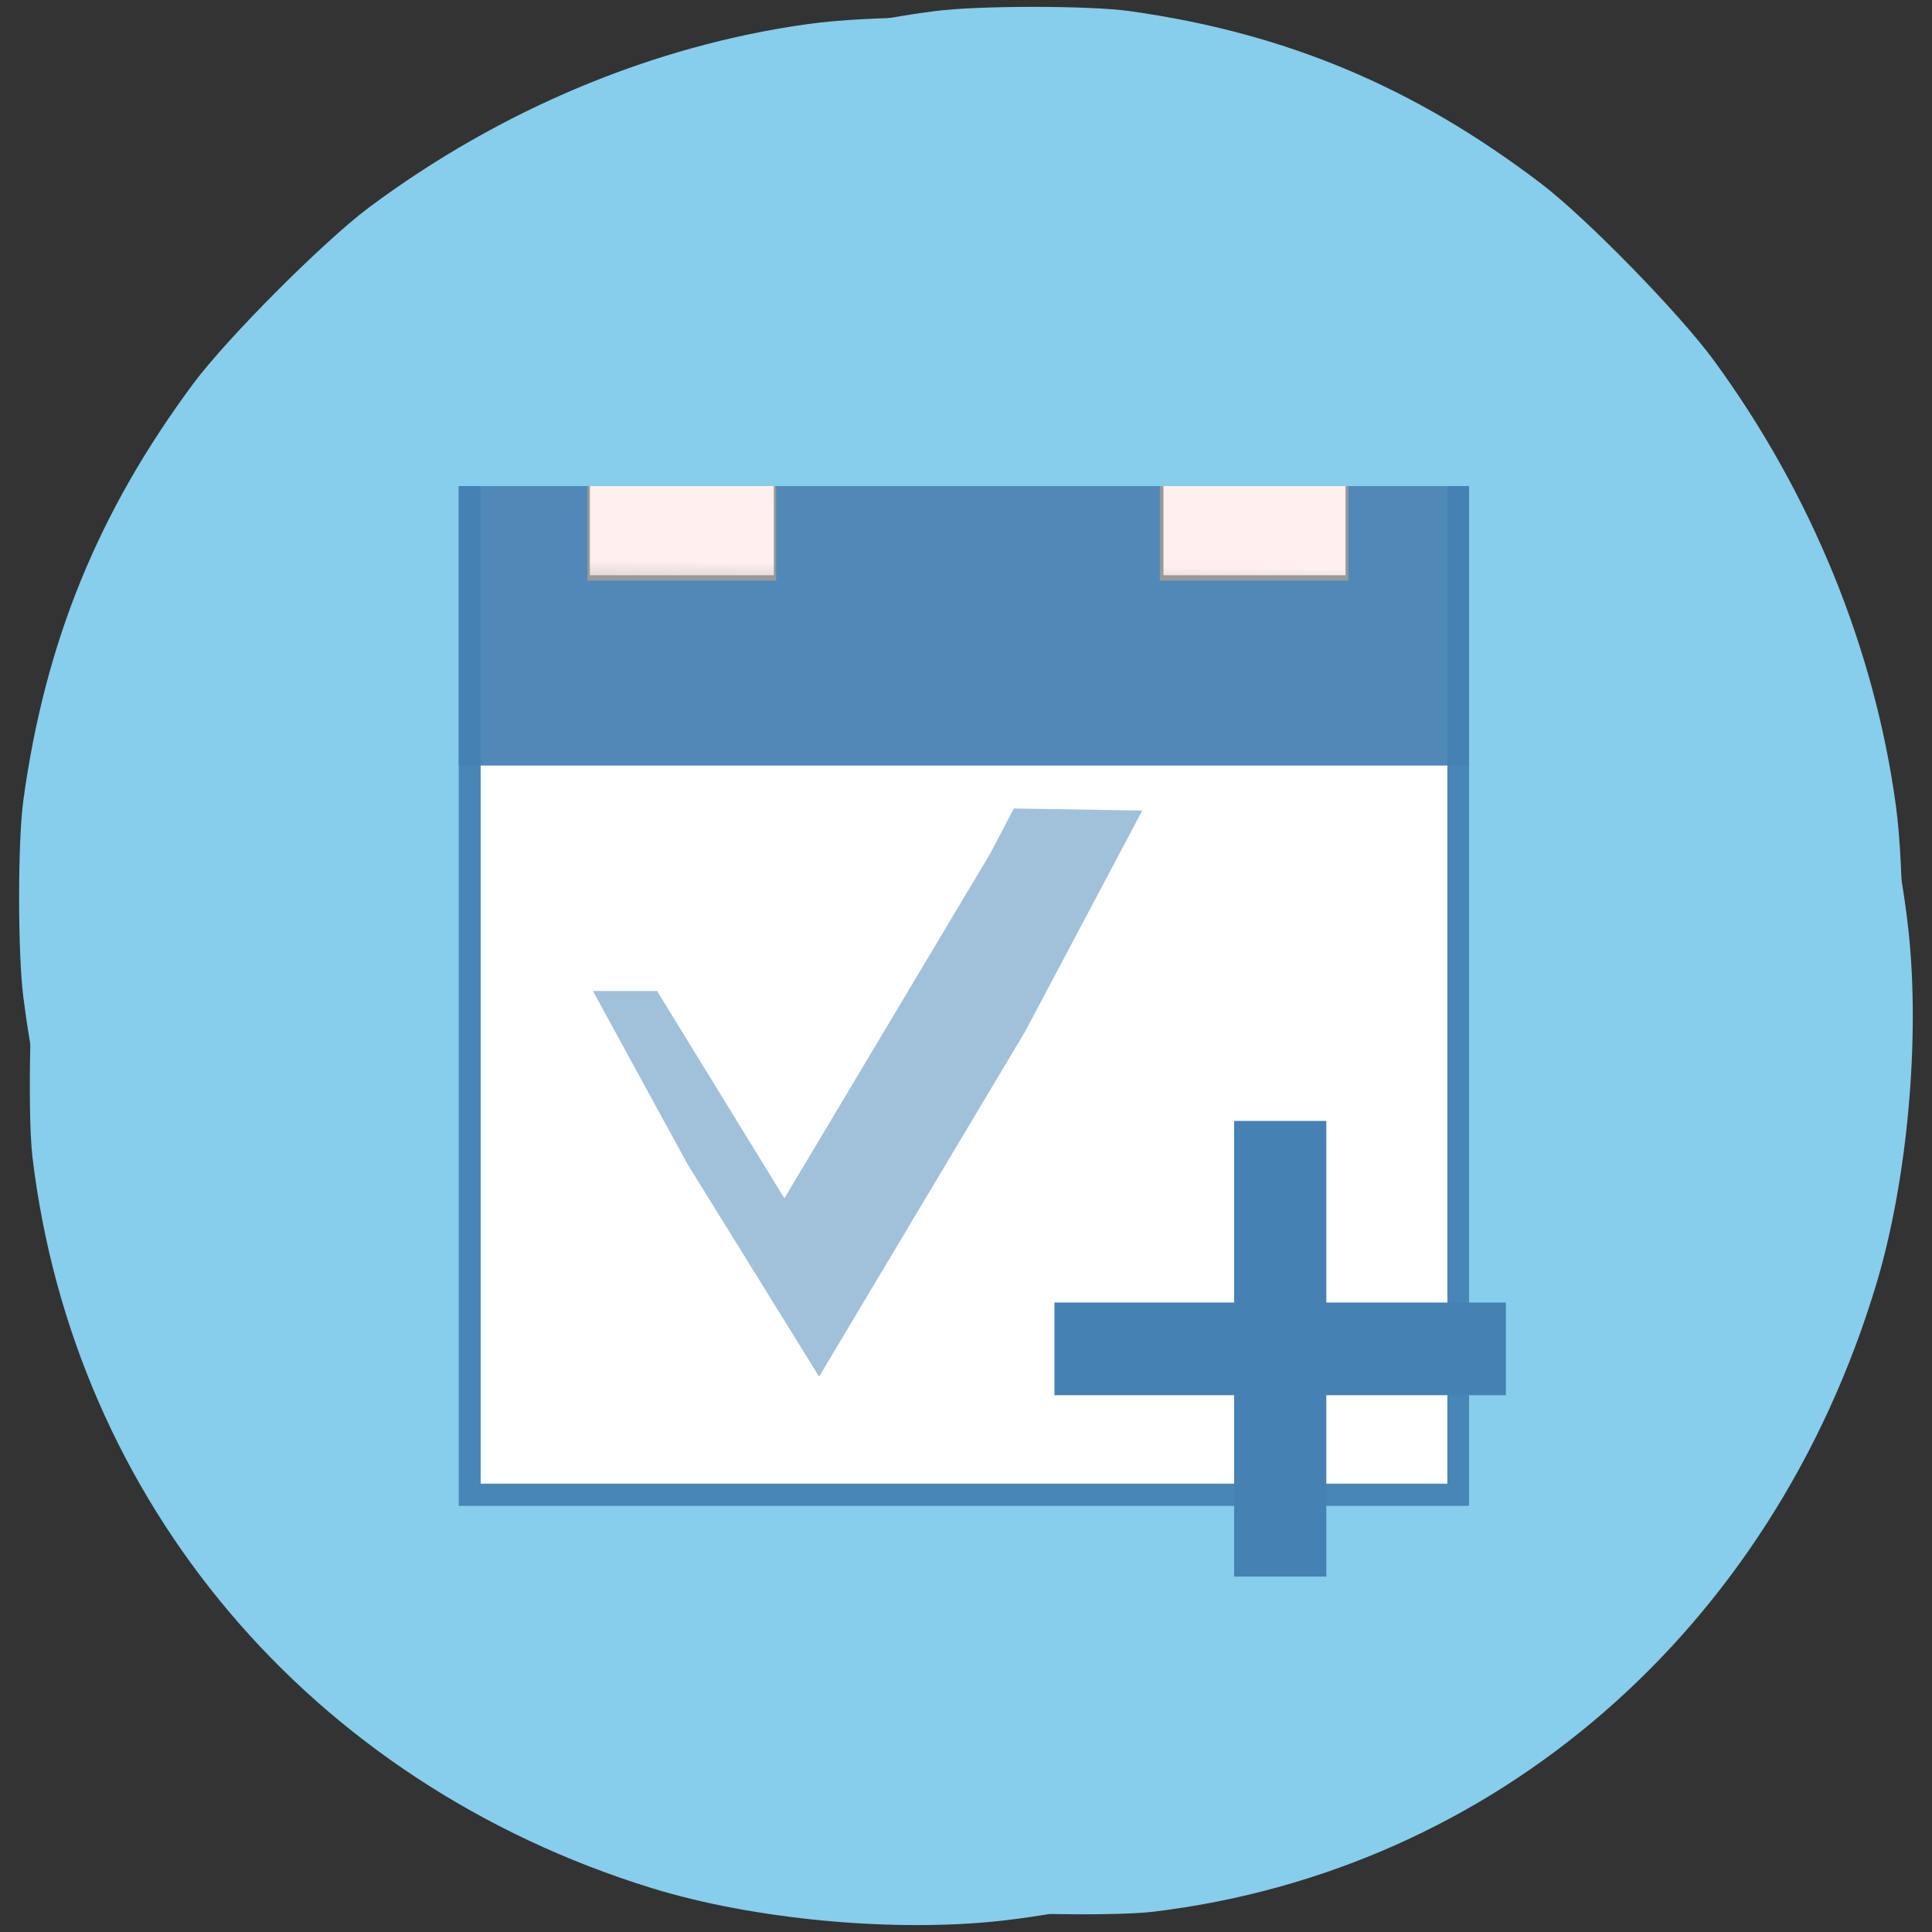 <svg xmlns="http://www.w3.org/2000/svg" viewBox="0 0 32 32" xmlns:xlink="http://www.w3.org/1999/xlink"><rect x="0" y="0" width="32" height="32" fill="#333333" stroke="none"/><defs><linearGradient id="0" gradientUnits="userSpaceOnUse" x1="15.932" y1="4.54" x2="15.807" y2="13.253" gradientTransform="matrix(0.115 0 0 0.105 7.417 8.802)"><stop style="stop-color:#ffefef"/><stop offset="1" style="stop-color:#ffefef;stop-opacity:0"/></linearGradient><linearGradient id="1" gradientUnits="userSpaceOnUse" x1="15.932" y1="4.54" x2="15.807" y2="13.253" gradientTransform="matrix(0.113 0 0 0.105 9.439 8.802)" xlink:href="#0"/></defs><g style="fill:#86ceeb"><path d="m 19.105 31.664 c 5.656 -0.684 10.242 -4.66 11.969 -10.383 c 0.516 -1.707 0.734 -4.074 0.535 -5.879 c -0.285 -2.605 -1.293 -5.281 -2.848 -7.527 c -0.98 -1.426 -2.723 -3.273 -4.051 -4.293 c -2.266 -1.746 -4.629 -2.766 -7.375 -3.184 c -0.957 -0.145 -2.91 -0.145 -3.949 0 c -2.566 0.355 -5.102 1.418 -7.281 3.043 c -0.762 0.574 -2.332 2.148 -2.898 2.906 c -1.582 2.129 -2.461 4.289 -2.82 6.906 c -0.094 0.676 -0.094 2.539 0 3.266 c 0.242 1.926 0.773 3.602 1.734 5.477 c 1.148 2.238 2.789 4.301 4.539 5.711 c 2.457 1.984 5.609 3.387 8.688 3.871 c 0.781 0.121 3.031 0.172 3.758 0.086 m -0.895 -11.387 c -0.355 -0.184 1.621 -1.125 1.957 -1.352 c 0.191 -0.129 1.781 -0.723 -1.688 0.609 l -1.031 0.574 l 0.328 -0.332 l 0.406 0.898 l 0.18 -0.836 l 0.586 0.227 l -0.449 -3.266 c -0.023 -0.18 -0.773 4.203 -0.773 -0.469 c 0 -2.664 1.082 0.773 1.105 0.719 c 0.109 -0.289 0.516 0.223 -0.258 -1.184 l 0.09 0.164 l 2.473 -1.625 l 0.184 -0.23 l -4.176 2.168 c -2.996 1.551 2.516 1.387 2.469 1.496 c -0.039 0.082 -0.055 1.168 -0.141 1.203 c -0.102 0.051 -0.648 -3.195 -1.297 -1.078 l -0.652 2.133 v 0.996 h 1.027 c 1.148 0 1.273 0.035 1.391 0.402 c 0.094 0.277 0.027 0.5 -0.195 0.688 l -0.84 -4.277 l -2.879 4.434 c -1.625 2.492 2.328 -1.984 2.184 -2.062"/><path d="m 0.535 19.145 c 0.68 5.73 4.602 10.375 10.25 12.125 c 1.688 0.523 4.023 0.742 5.805 0.543 c 2.574 -0.289 5.211 -1.312 7.434 -2.883 c 1.402 -0.996 3.23 -2.762 4.238 -4.105 c 1.719 -2.297 2.727 -4.691 3.141 -7.469 c 0.141 -0.969 0.141 -2.949 0 -4.004 c -0.352 -2.598 -1.398 -5.168 -3.008 -7.371 c -0.562 -0.773 -2.117 -2.367 -2.867 -2.938 c -2.102 -1.602 -4.23 -2.496 -6.816 -2.859 c -0.668 -0.094 -2.508 -0.094 -3.227 0 c -1.898 0.246 -3.555 0.785 -5.402 1.758 c -2.211 1.164 -4.246 2.824 -5.641 4.598 c -1.953 2.488 -3.344 5.684 -3.82 8.801 c -0.117 0.789 -0.172 3.07 -0.086 3.805 m 11.242 -0.906 c 0.18 -0.359 1.113 1.641 1.336 1.984 c 0.125 0.191 0.711 1.801 -0.602 -1.711 l -0.57 -1.047 l 0.328 0.336 l -0.887 0.414 l 0.828 0.18 l -0.227 0.59 l 3.223 -0.449 c 0.18 -0.027 -4.145 -0.785 0.469 -0.785 c 2.625 0 -0.77 1.094 -0.715 1.117 c 0.285 0.113 -0.219 0.523 1.168 -0.262 l -0.16 0.094 l 1.605 2.504 l 0.227 0.184 l -2.141 -4.23 c -1.531 -3.031 -1.371 2.551 -1.477 2.504 c -0.082 -0.039 -1.152 -0.055 -1.188 -0.141 c -0.051 -0.105 3.152 -0.656 1.062 -1.312 l -2.105 -0.664 h -0.98 v 1.039 c 0 1.164 -0.039 1.289 -0.398 1.41 c -0.273 0.094 -0.492 0.027 -0.68 -0.199 l 4.223 -0.852 l -4.375 -2.914 c -2.465 -1.645 1.957 2.359 2.035 2.211"/></g><path d="m 7.598 8.051 h 16.734 v 16.891 h -16.734" style="fill:#4581b3;fill-opacity:0.937"/><path d="m 7.961 8.051 h 16.012 v 16.523 h -16.012" style="fill:#fff"/><g style="fill:#4581b3"><path d="m 7.598 8.051 h 16.734 v 4.629 h -16.734" style="fill-opacity:0.937"/><path d="m 16.793 13.391 l -0.387 0.738 l -3.414 5.719 l -2.109 -3.434 h -1.062 l 1.566 2.867 l 2.18 3.52 l 3.414 -5.719 l 1.938 -3.656" style="fill-opacity:0.502"/><path d="m 20.441 18.566 h 1.527 v 7.547 h -1.527"/><path d="m 17.465 23.109 v -1.535 h 7.477 v 1.535"/></g><g style="fill:#999"><path d="m 9.73 8.051 h 3.125 v 1.566 h -3.125"/><path d="m 19.211 8.051 h 3.121 v 1.566 h -3.121"/></g><path d="m 9.77 8.051 h 3.047 v 1.477 h -3.047" style="fill:url(#0)"/><path d="m 19.27 8.051 h 3.016 v 1.477 h -3.016" style="fill:url(#1)"/></svg>